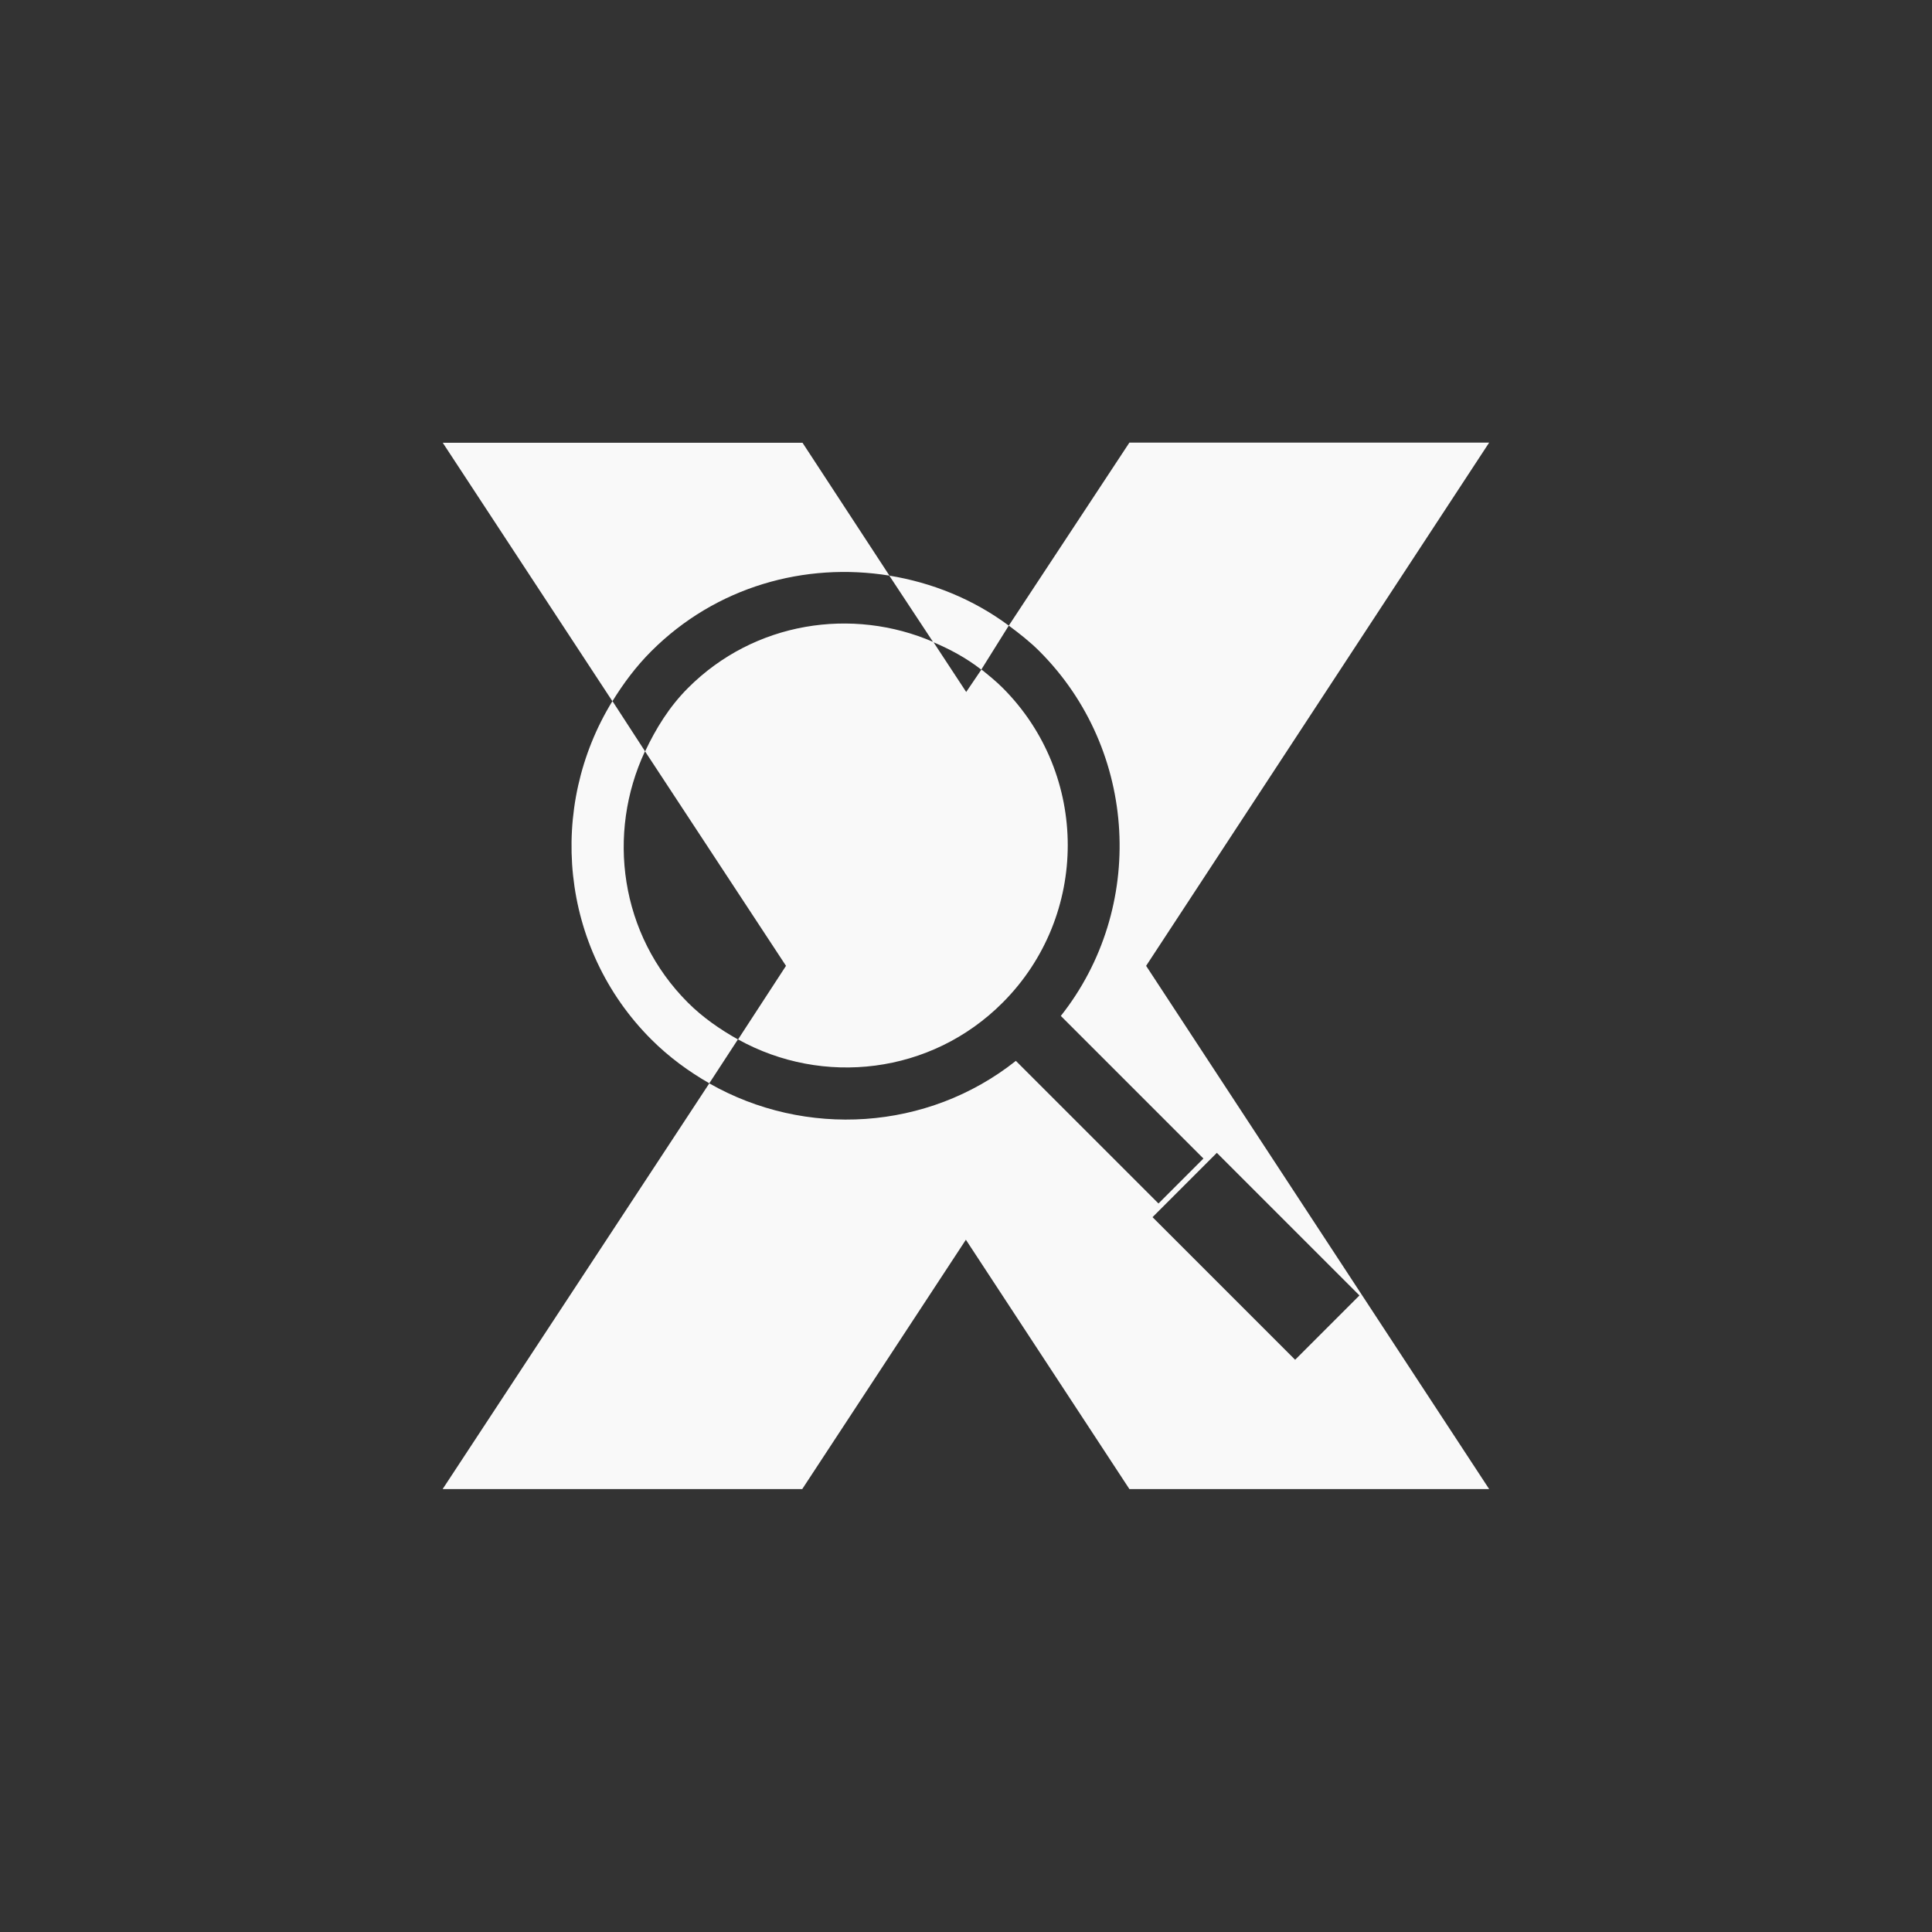 <!-- color: #80c7e6 --><svg xmlns="http://www.w3.org/2000/svg" viewBox="0 0 48 48"><rect x="0" y="0" width="48" height="48" fill="#333333" stroke="none"/><g><path d="m 11 11 l 4.215 6.422 c 0.273 -0.441 0.582 -0.859 0.965 -1.242 c 1.609 -1.609 3.824 -2.219 5.918 -1.879 l -2.16 -3.301 m 2.156 3.301 l 1.09 1.652 c 0.422 0.18 0.82 0.391 1.195 0.684 l 0.684 -1.094 c -0.895 -0.664 -1.918 -1.07 -2.969 -1.242 m 2.969 1.242 c 0.262 0.195 0.523 0.398 0.762 0.637 c 2.461 2.465 2.645 6.391 0.531 9.06 l 3.543 3.543 l -1.117 1.117 l -3.543 -3.543 c -2.195 1.742 -5.234 1.918 -7.617 0.559 l -6.625 10.08 l 8.934 0 l 4.066 -6.195 l 4.063 6.195 l 8.938 0 l -8.523 -13 l 8.523 -13 l -8.938 0 m -10.438 15.918 l 0.711 -1.09 c -0.438 -0.246 -0.871 -0.543 -1.242 -0.914 c -1.691 -1.691 -2.023 -4.203 -1.066 -6.246 l -0.809 -1.246 c -1.617 2.625 -1.313 6.129 0.965 8.406 c 0.438 0.438 0.93 0.797 1.441 1.09 m -1.598 -8.25 l 3.504 5.332 l -1.191 1.828 c 2.102 1.168 4.793 0.871 6.574 -0.914 c 2.156 -2.16 2.156 -5.664 0 -7.82 c -0.168 -0.168 -0.352 -0.316 -0.527 -0.457 l -0.379 0.559 l -0.816 -1.242 c -2.01 -0.871 -4.445 -0.508 -6.094 1.141 c -0.469 0.469 -0.801 1.012 -1.066 1.574 m 14.203 9.977 l 3.543 3.543 l -1.598 1.598 l -3.543 -3.543 m 1.598 -1.598" fill="#f9f9f9" stroke="none" fill-rule="nonzero" fill-opacity="1"/></g></svg>